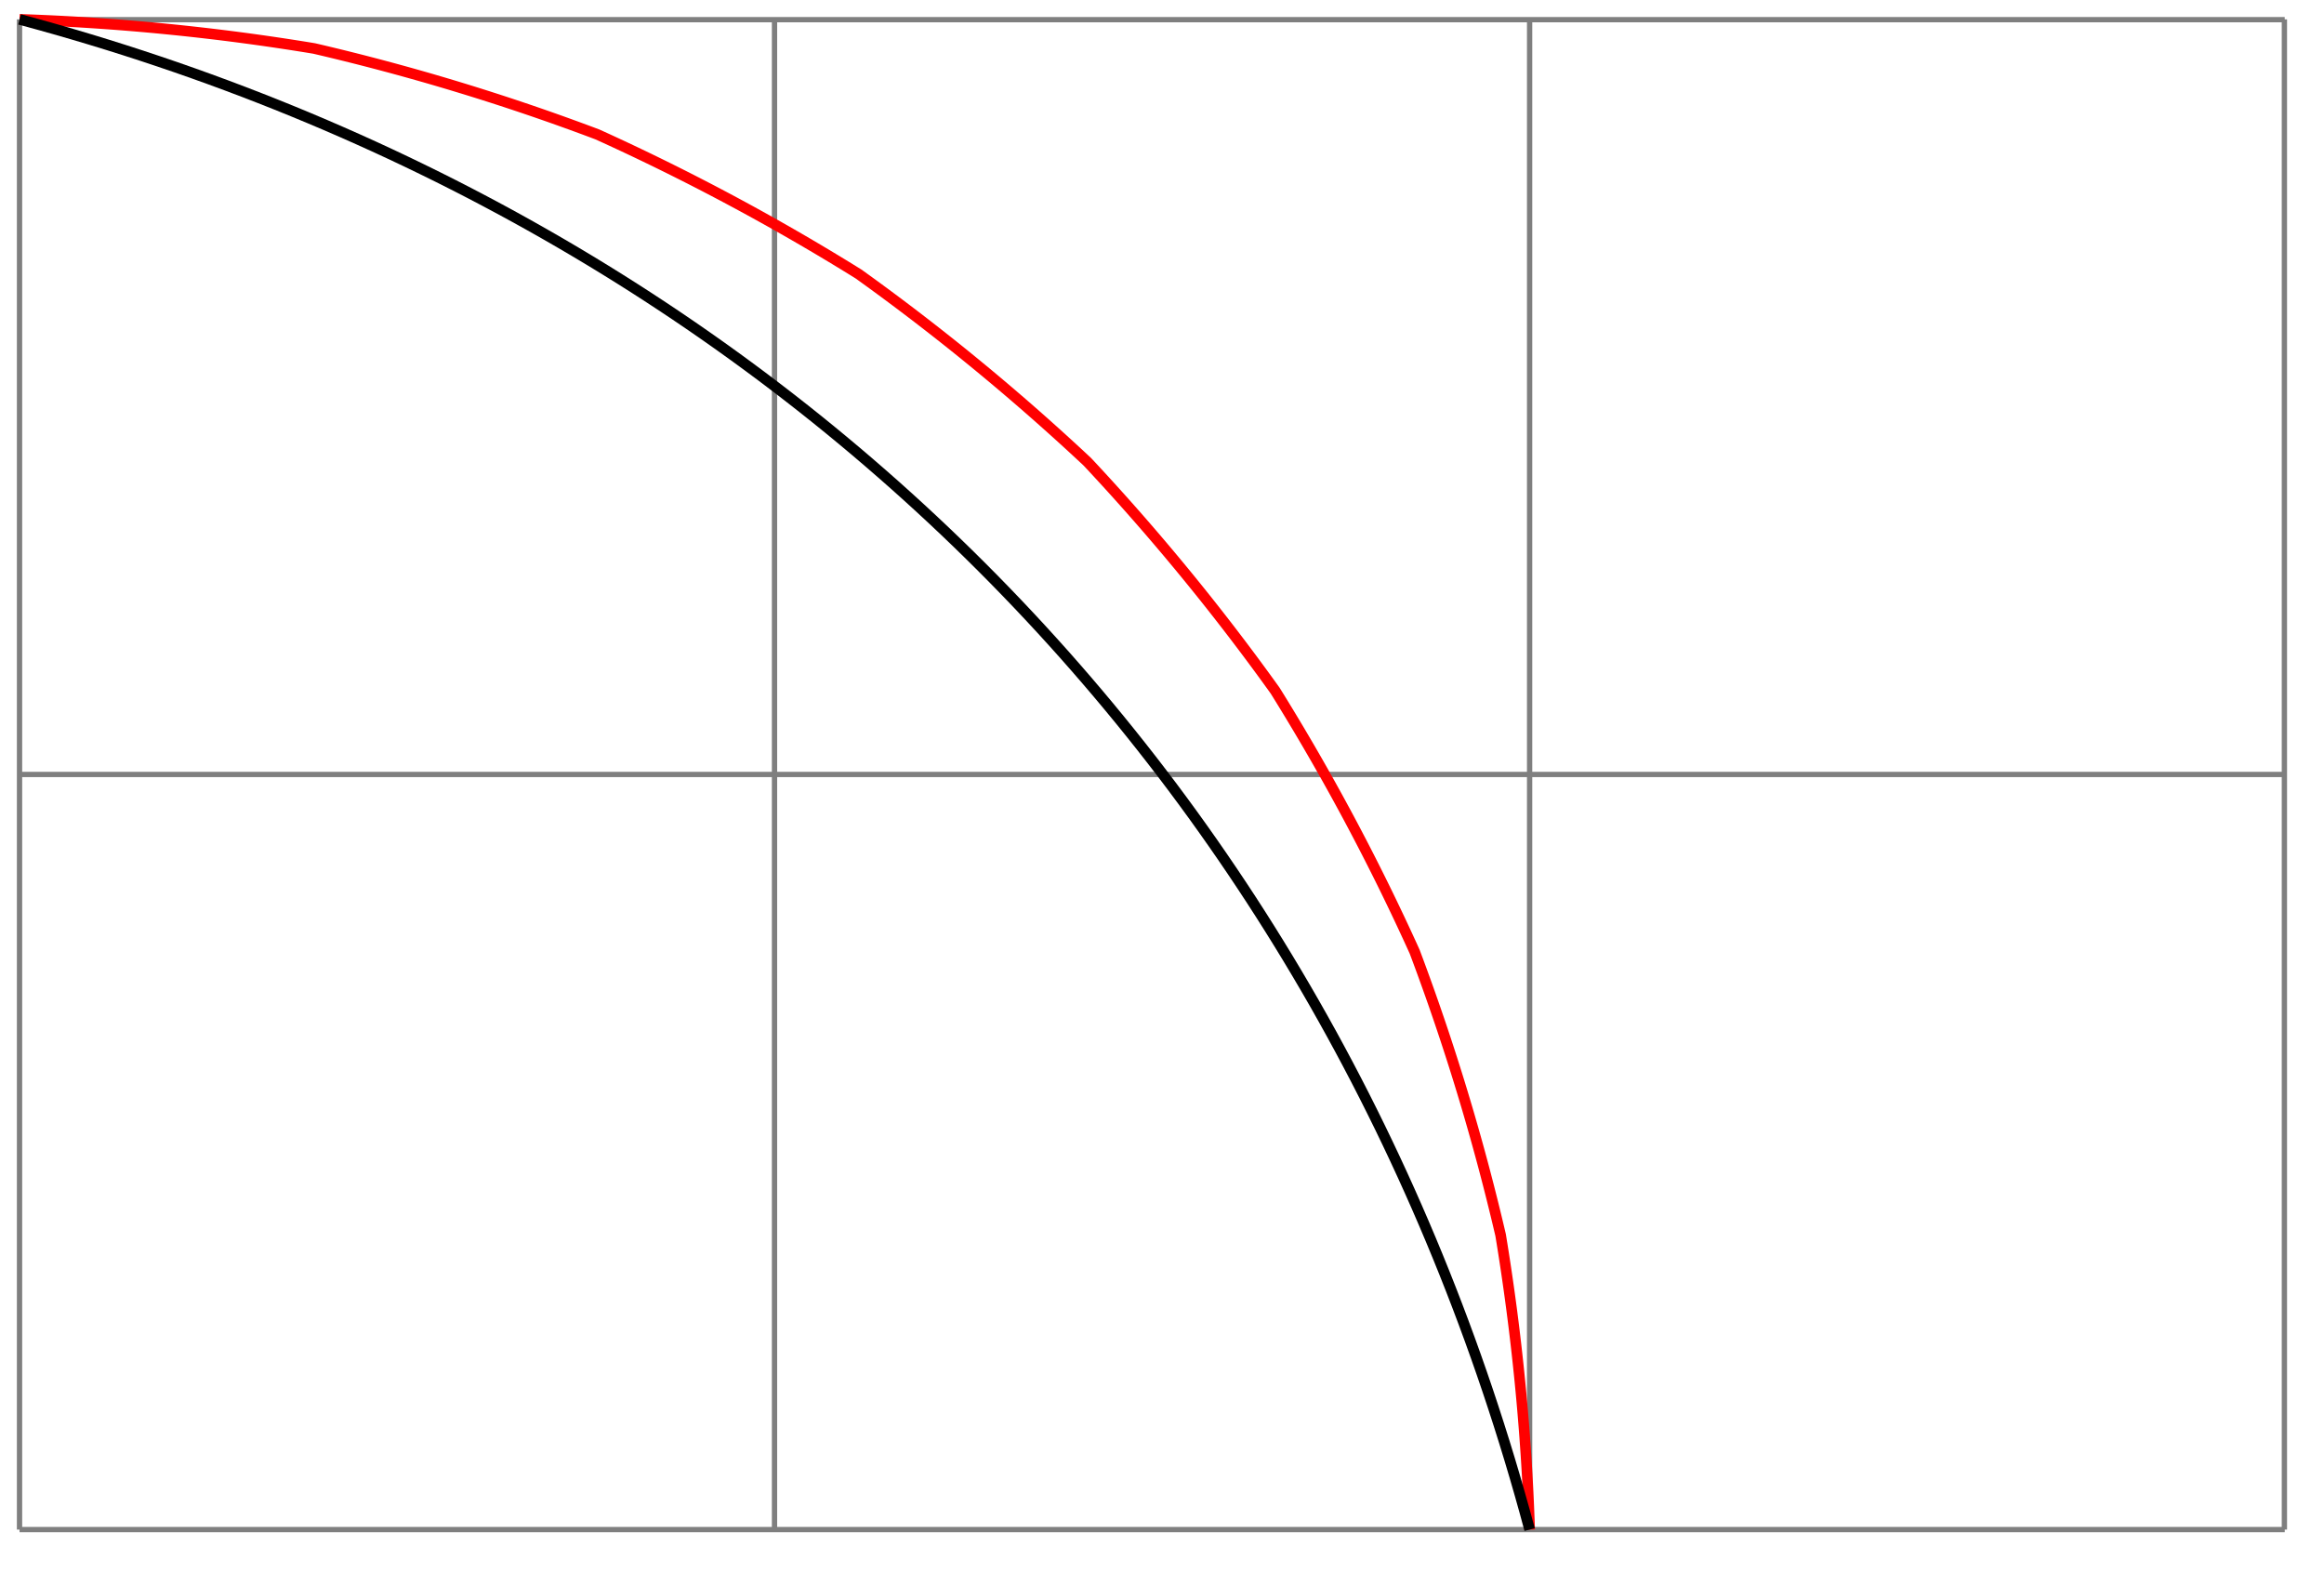<svg xmlns="http://www.w3.org/2000/svg" width="87.248" height="59.024"><defs><clipPath id="a"><path d="M0 0h64v58.535H0Zm0 0"/></clipPath></defs><path fill="none" stroke="#7F7F7F" stroke-miterlimit="10" stroke-width=".199" d="M.734 57.422h85.04M.733 29.074h85.04M.733.738h85.04M.733 57.422V.727m28.344 56.695V.727m28.348 56.695V.727m28.336 56.695V.727"/><g fill="none" stroke-miterlimit="10" stroke-width=".399" clip-path="url(#a)"><path stroke="red" d="M57.426 57.422a85 85 0 0 0-1.09-11.059 85 85 0 0 0-3.227-10.636 84.5 84.5 0 0 0-5.238-9.801 85 85 0 0 0-7.05-8.59 85 85 0 0 0-8.59-7.05 85 85 0 0 0-9.805-5.24A84 84 0 0 0 11.793 1.82 85 85 0 0 0 .734.727"/><path stroke="#000" d="M57.426 57.422C49.832 29.074 29.078 8.324.734.727"/></g></svg>
